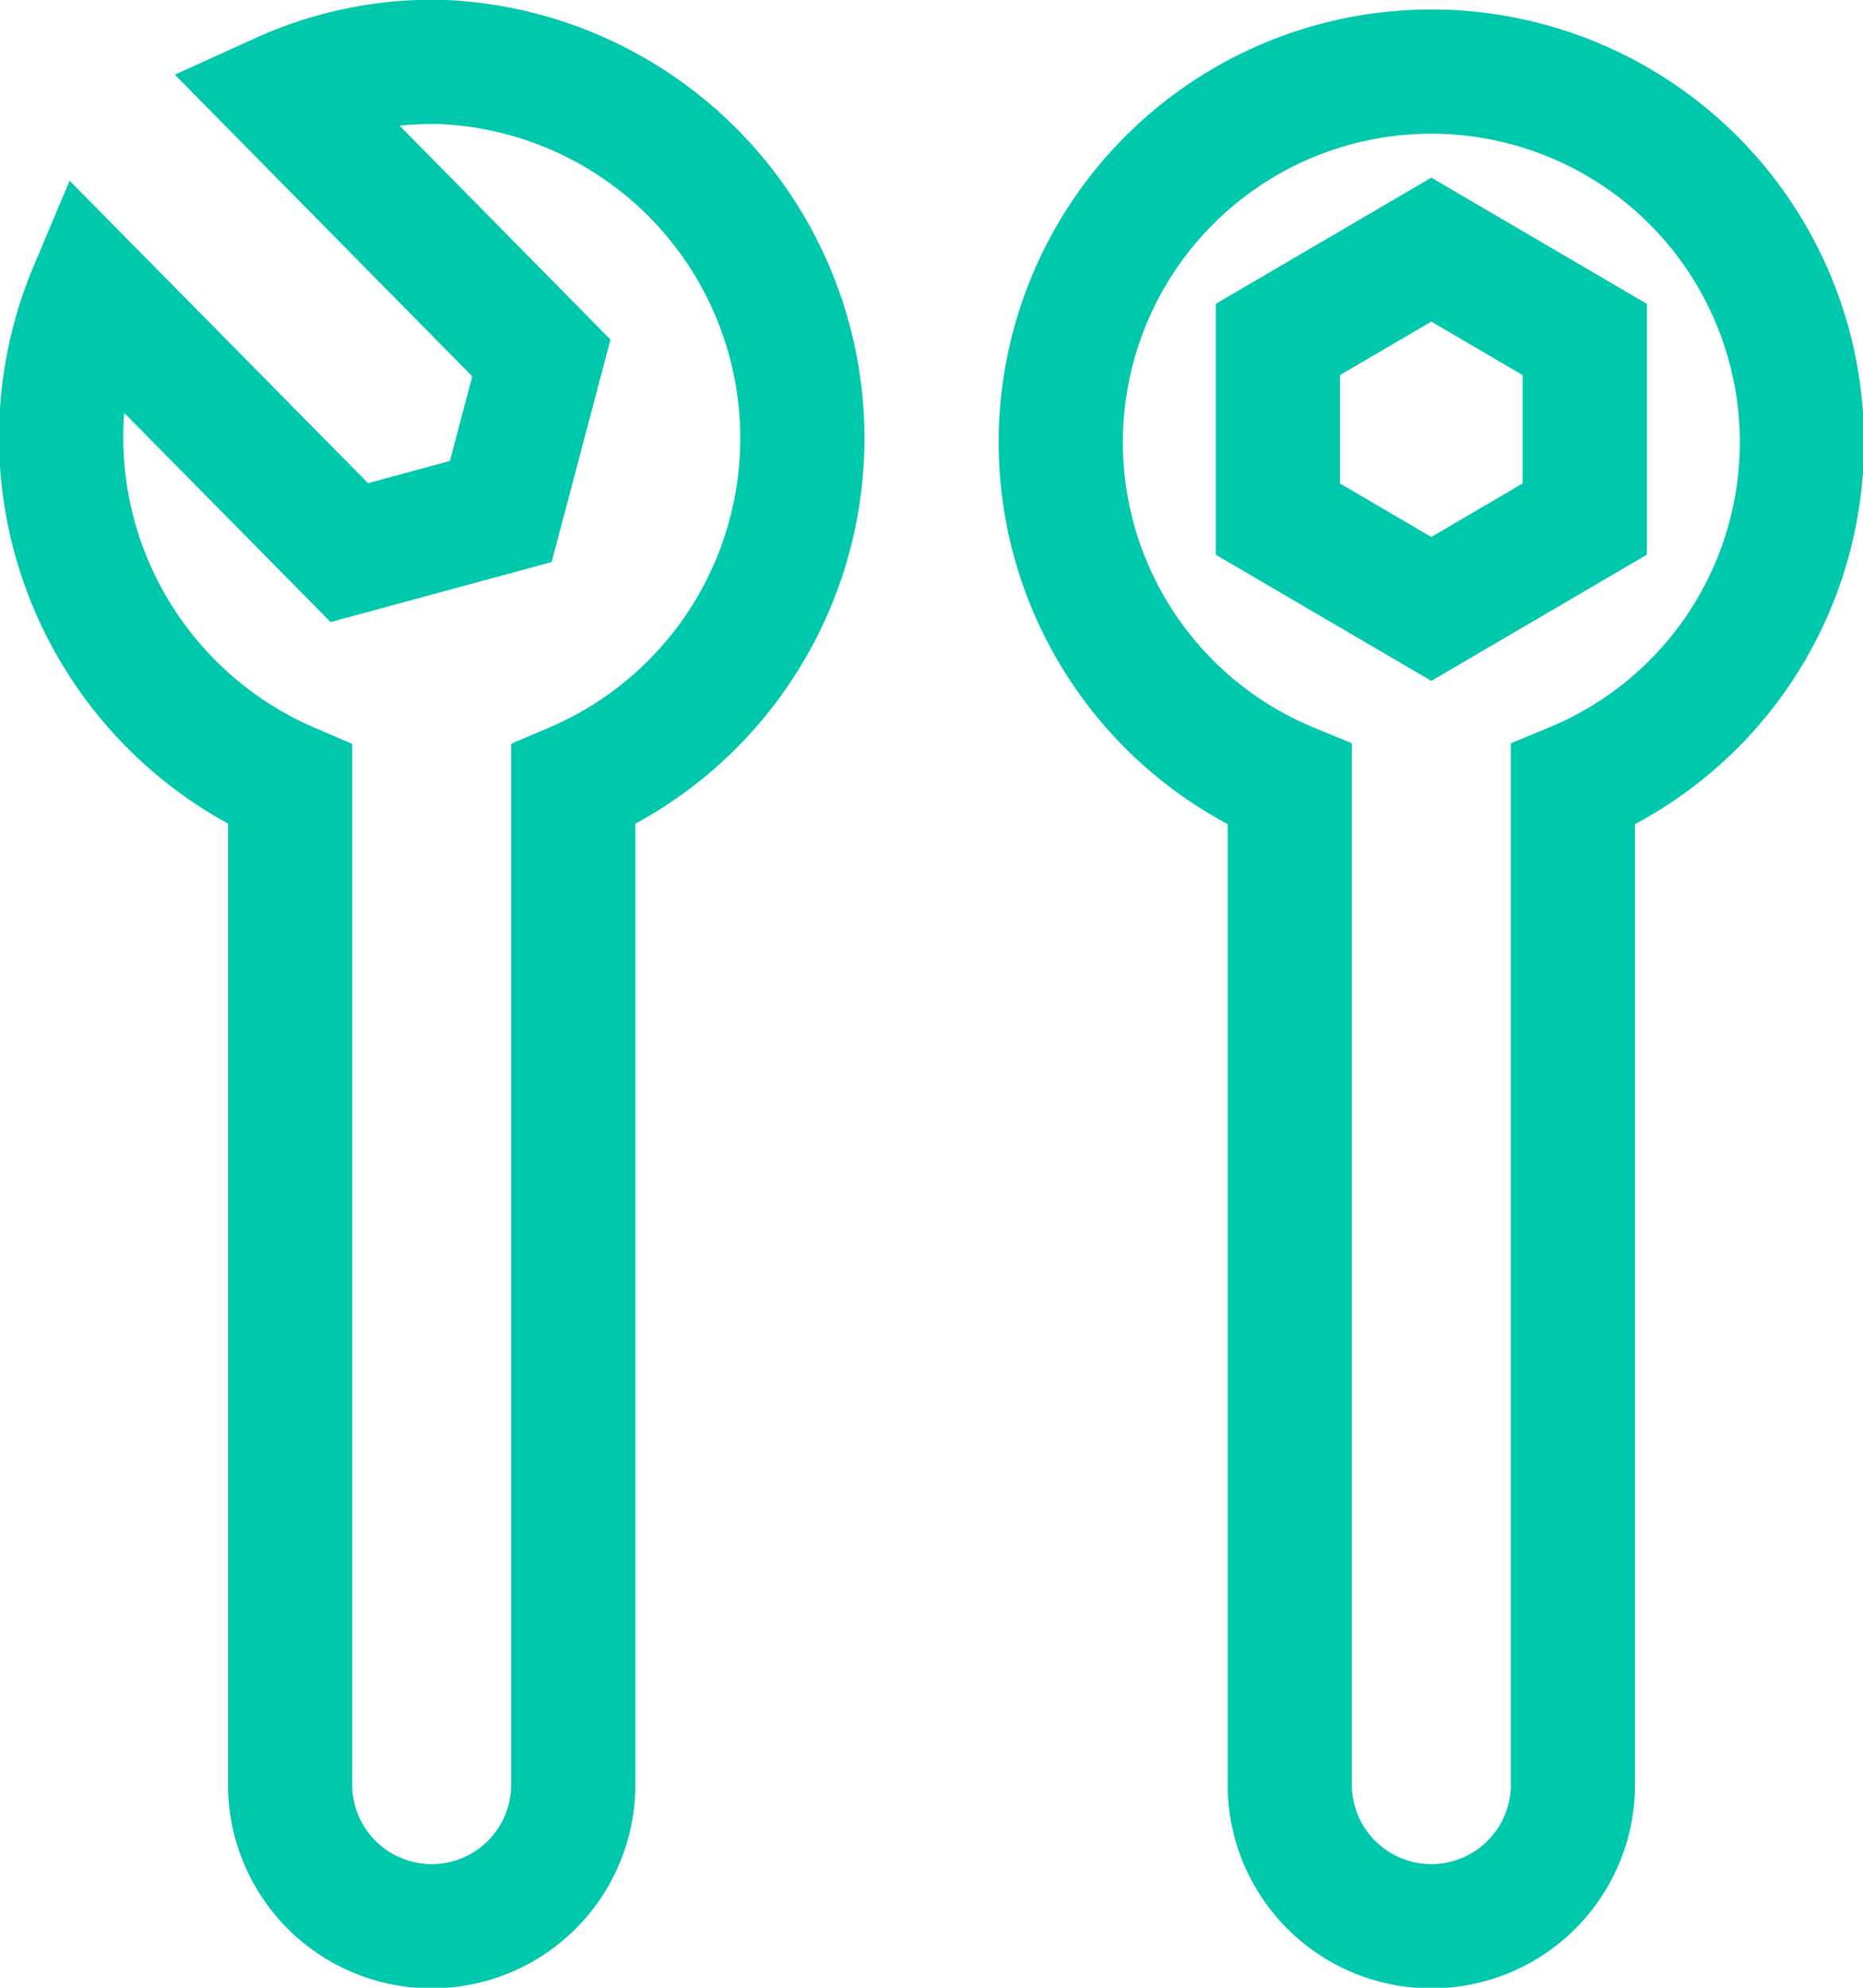 <svg xmlns="http://www.w3.org/2000/svg" xmlns:xlink="http://www.w3.org/1999/xlink" width="45" height="48" viewBox="0 0 45 48">
  <defs>
    <clipPath id="clip-path">
      <rect id="長方形_2122" data-name="長方形 2122" width="45" height="48" fill="none" stroke="#00c8ac" stroke-width="1"/>
    </clipPath>
  </defs>
  <g id="グループ_2543" data-name="グループ 2543" transform="translate(0 0)">
    <g id="グループ_2542" data-name="グループ 2542" transform="translate(0 0)" clip-path="url(#clip-path)">
      <path id="パス_1677" data-name="パス 1677" d="M38.393,43.039V18.955a8.951,8.951,0,1,0-6.839,0V43.039a3.42,3.42,0,1,0,6.839,0Zm-7.126-30.5V8.2l3.706-2.169L38.679,8.2v4.338l-3.705,2.169Z" transform="translate(-0.4 -0.003)" fill="none" stroke="#00c8ac" stroke-miterlimit="10" stroke-width="3"/>
      <path id="パス_1678" data-name="パス 1678" d="M13.87,43.039V18.955A9.095,9.095,0,0,0,10.707,1.5a8.816,8.816,0,0,0-3.883.784L13.1,8.647l-.981,3.708-3.658.993L2.215,7.019A9.135,9.135,0,0,0,7.031,18.955V43.039a3.42,3.42,0,1,0,6.839,0Z" transform="translate(-0.023 -0.003)" fill="none" stroke="#00c8ac" stroke-miterlimit="10" stroke-width="3"/>
    </g>
  </g>
</svg>
